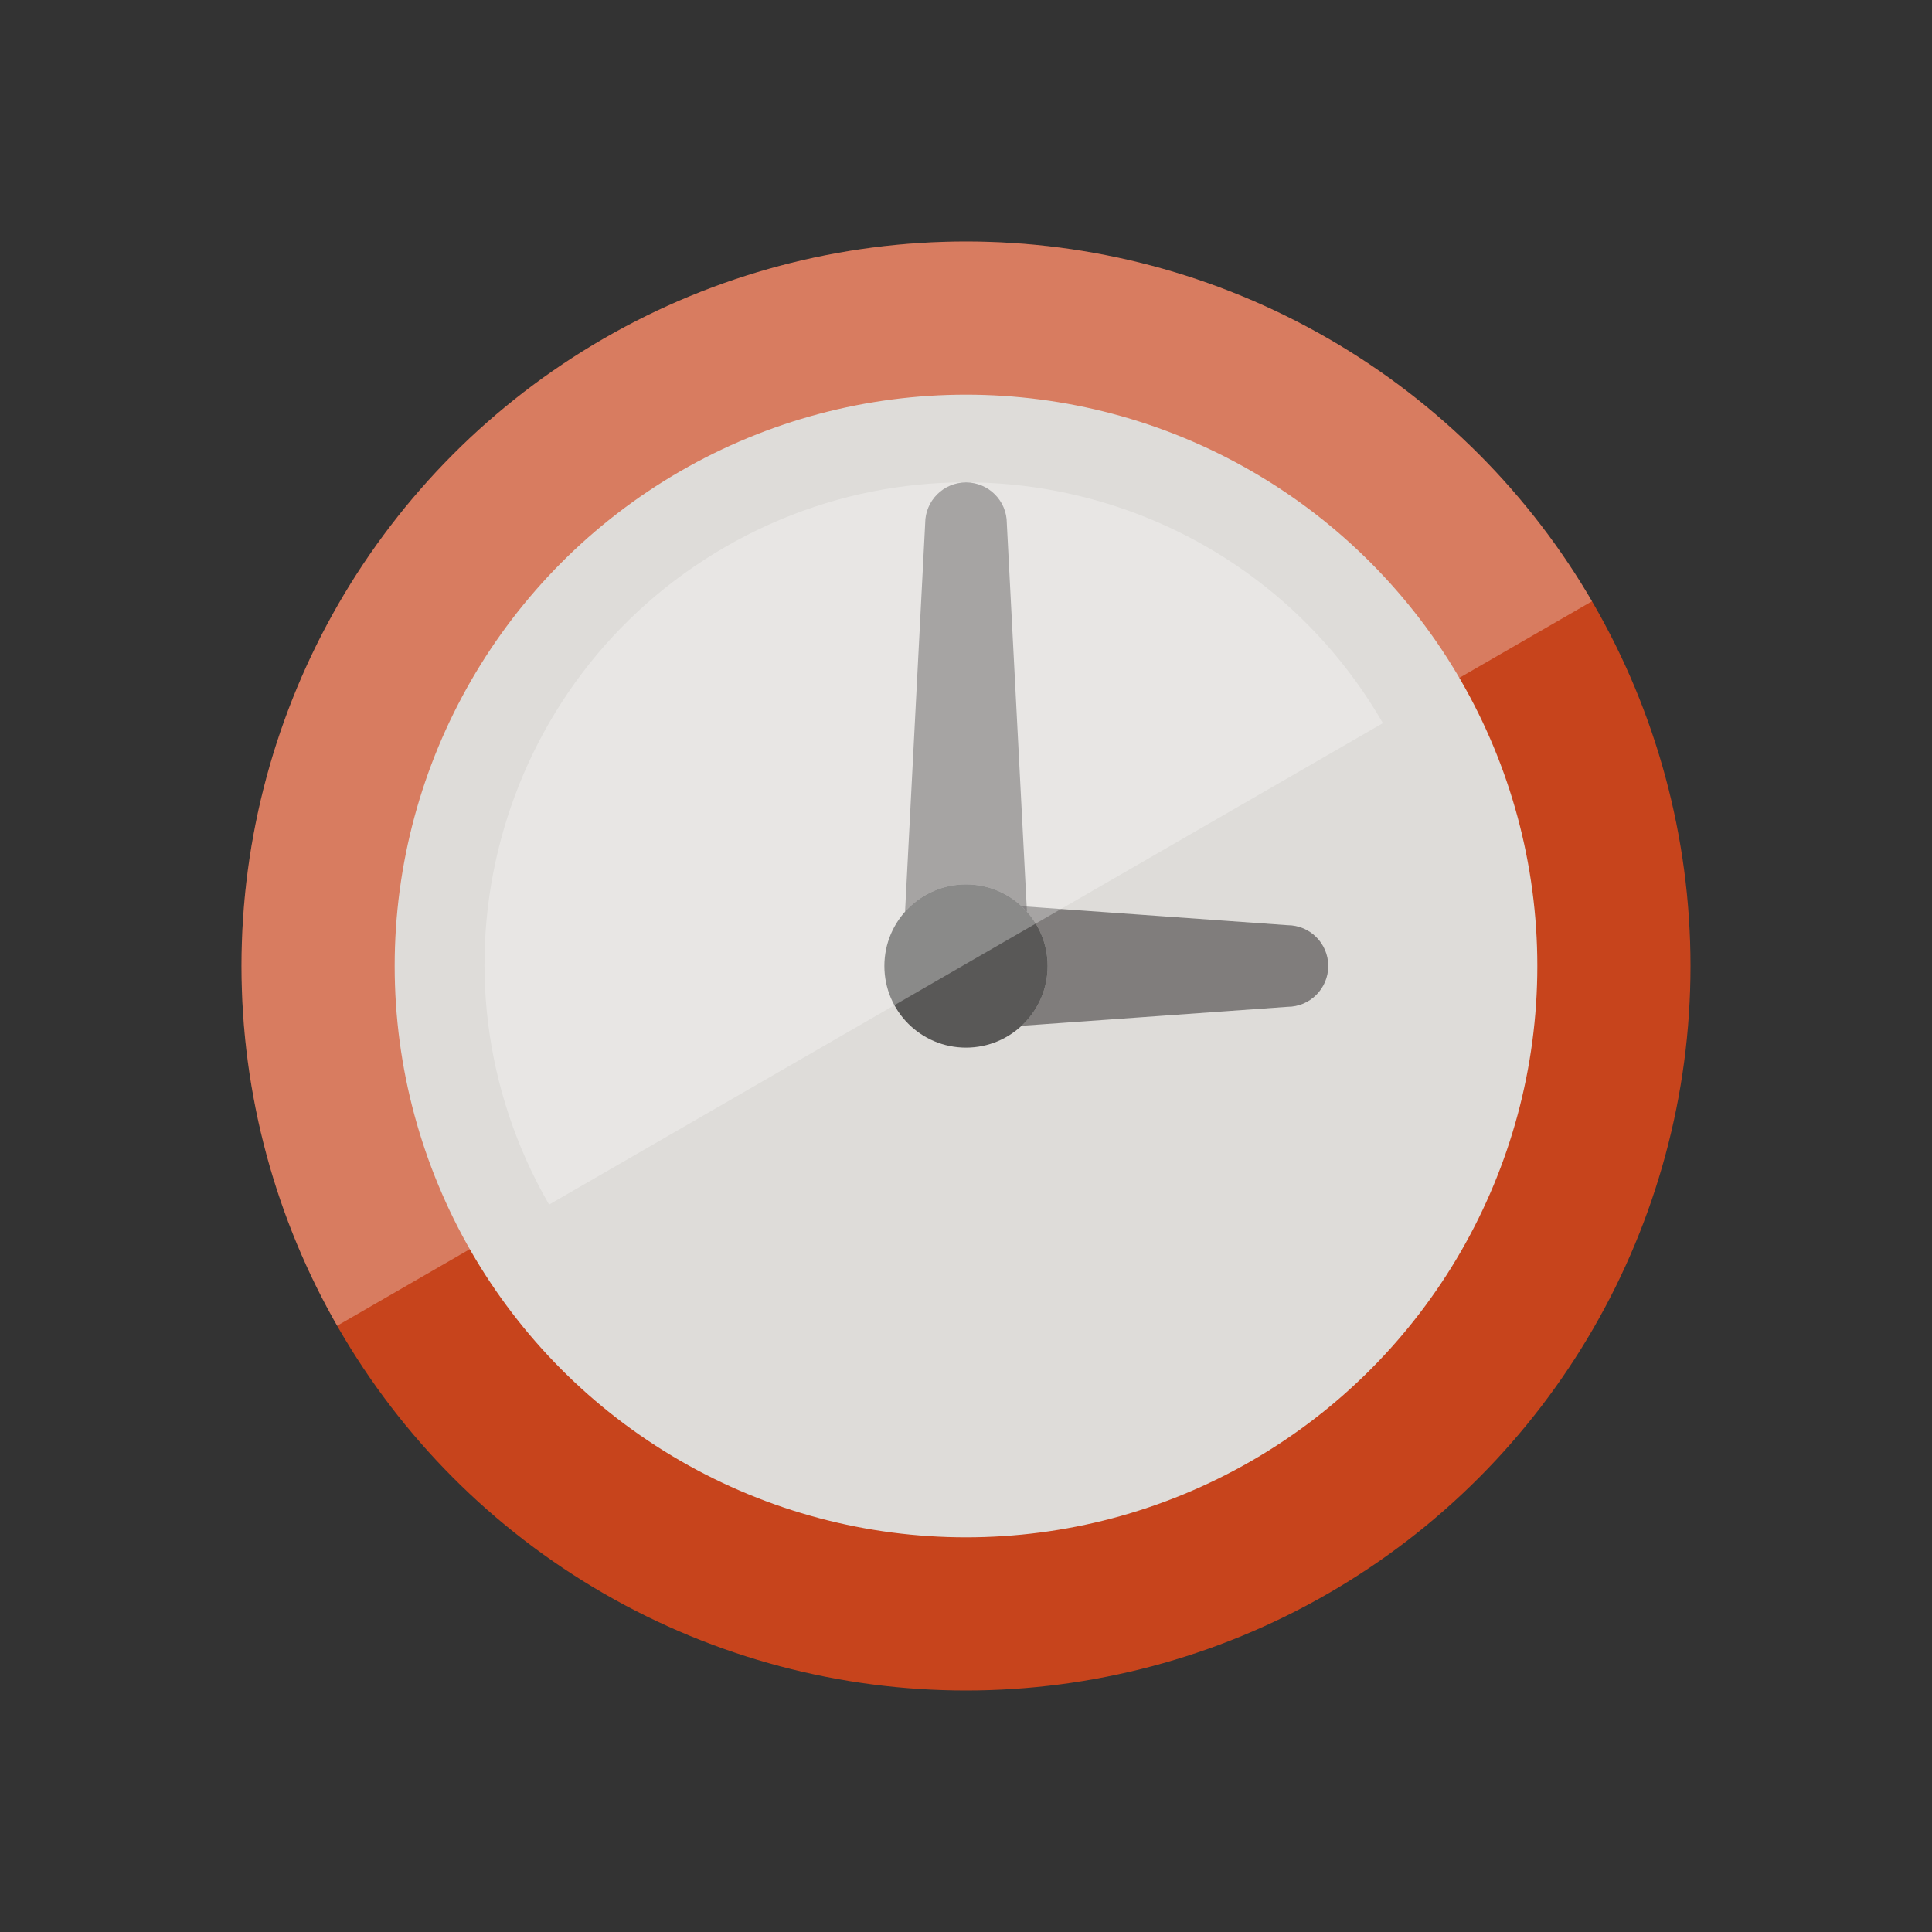 <svg xmlns="http://www.w3.org/2000/svg" xmlns:xlink="http://www.w3.org/1999/xlink" version="1.1"  x="0px" y="0px" width="32" height="32" viewBox="0 0 64 64" style="enable-background:new 0 0 64 64;" xml:space="preserve" viewbox="0 0 32 32">

<rect x="0" y="0" width="64" height="64" fill="#333333" stroke="none"/>

<g>
	<defs>
		<circle id="57129422_SVGID_1__grid" cx="32" cy="32" r="24"></circle>
	</defs>
	<use xlink:href="#57129422_SVGID_1__grid" class="stshockcolor" style="fill:#C7441C;;overflow:visible;" data-st="fill:#C7441C;;overflow:visible;"></use>
	<clipPath id="57129422_SVGID_2__grid">
		<use xlink:href="#57129422_SVGID_1__grid" style="overflow:visible;"></use>
	</clipPath>
	<g class="st2" style="clip-path:url(#57129422_SVGID_2__grid);;">
		<path class="st0" d="M10.345,44.393c-6.886-11.922-2.799-27.167,9.123-34.048c11.92-6.884,27.165-2.799,34.048,9.123    L10.345,44.393z" style="opacity:0.3;fill:#FFFFFF;;"></path>
	</g>
</g>
<g>
	<defs>
		<circle id="57129422_SVGID_3__grid" cx="32" cy="32" r="18.926"></circle>
	</defs>
	<use xlink:href="#57129422_SVGID_3__grid" style="overflow:visible;fill:#DEDCD9;"></use>
	<clipPath id="57129422_SVGID_4__grid">
		<use xlink:href="#57129422_SVGID_3__grid" style="overflow:visible;"></use>
	</clipPath>
	<g class="st3" style="clip-path:url(#57129422_SVGID_4__grid);;">
		<path class="st1" d="M32,29.888l10.648,0.76C43.396,30.648,44,31.253,44,32s-0.604,1.352-1.352,1.352L32,34.112    c-0.747,0-1.352-1.365-1.352-2.112S31.253,29.888,32,29.888z" style="opacity:0.5;fill:#231F20;;"></path>
		<path class="st1" d="M32,15.981c0.747,0,1.352,0.605,1.352,1.352L34.112,32c0,0.747-1.365,1.352-2.112,1.352    c-0.747,0-2.112-0.604-2.112-1.352l0.76-14.667C30.648,16.587,31.253,15.981,32,15.981z" style="opacity:0.5;fill:#231F20;;"></path>
		<g>
			<circle class="st5" cx="32" cy="32" r="2.704" style="fill:#DEDCD9;;"></circle>
			<circle class="st4" cx="32" cy="32" r="2.704" style="opacity:0.6;;"></circle>
		</g>
		<path class="st0" d="M18.189,39.903c-4.404-7.627-1.79-17.38,5.837-21.785c7.628-4.404,17.381-1.79,21.784,5.837L18.189,39.903z" style="opacity:0.3;fill:#FFFFFF;;"></path>
	</g>
</g>
</svg>